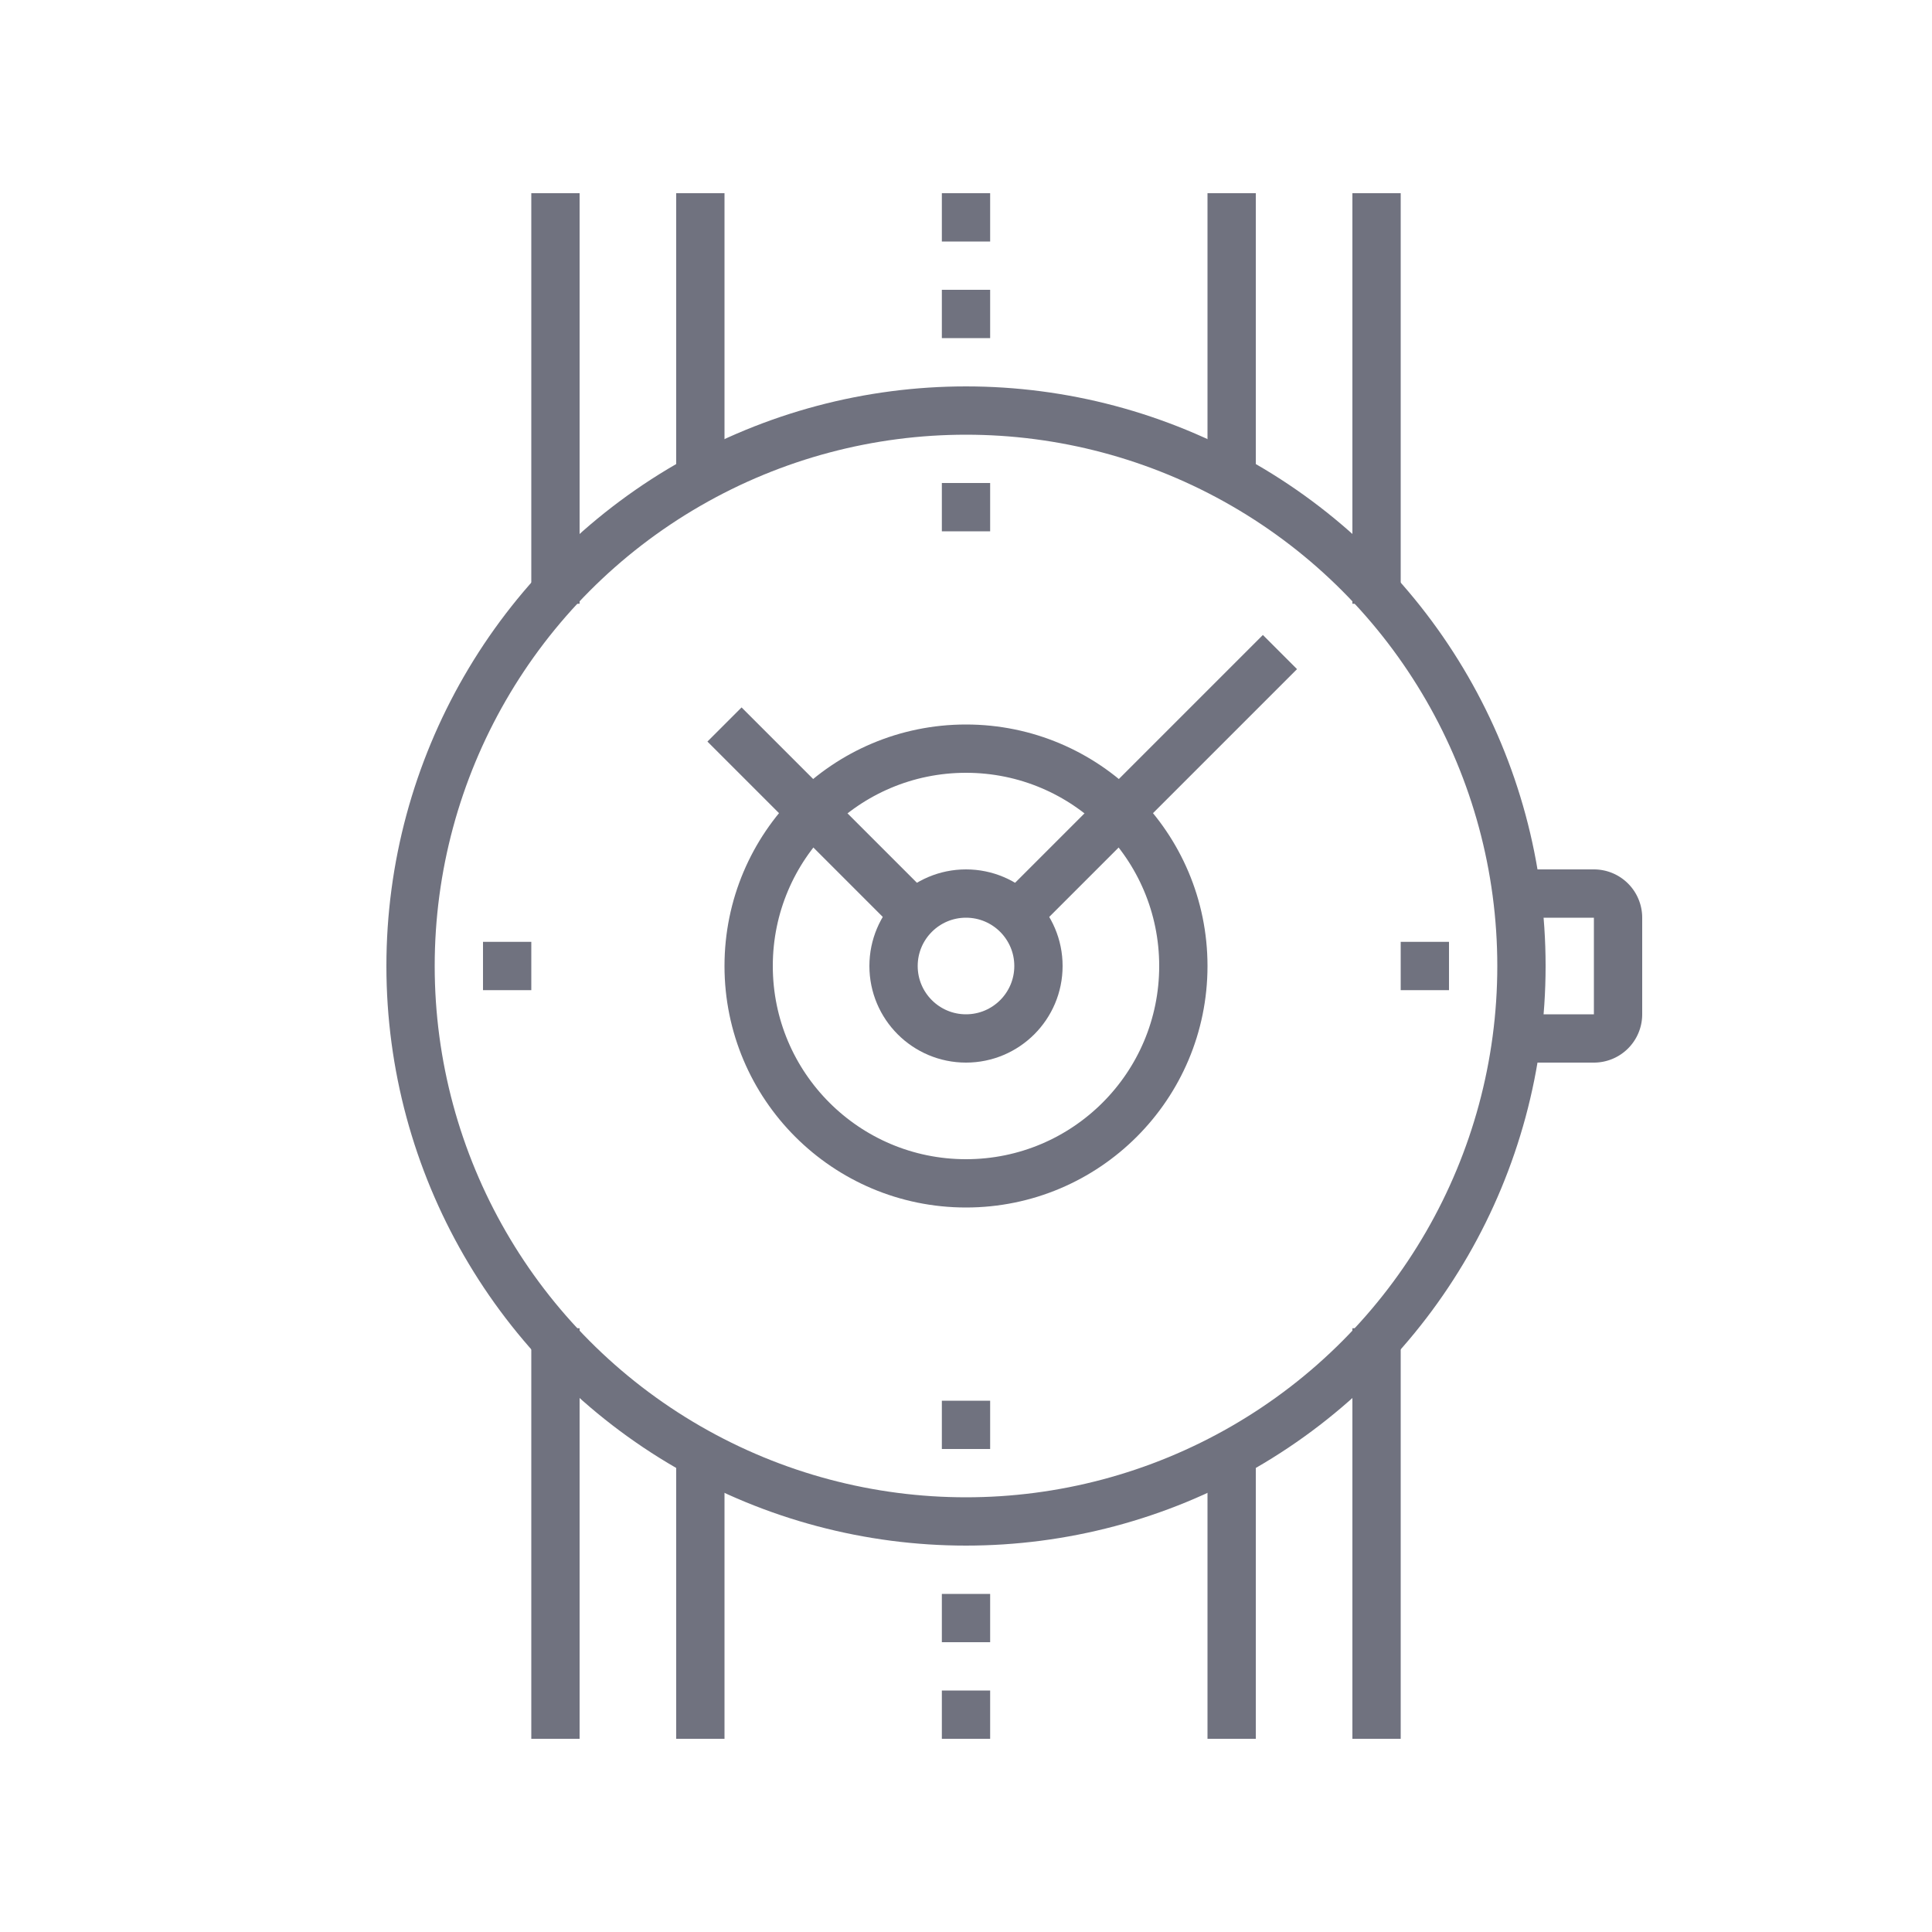 <svg xmlns="http://www.w3.org/2000/svg" viewBox="0 0 80 80"><title>art</title><g id="icon-3" data-name="icon"><line x1="39" y1="13" x2="41" y2="13" style="fill:none;stroke:#70727f;stroke-linejoin:round;stroke-width:2px"/><line x1="39" y1="9" x2="41" y2="9" style="fill:none;stroke:#70727f;stroke-linejoin:round;stroke-width:2px"/><line x1="39" y1="71" x2="41" y2="71" style="fill:none;stroke:#70727f;stroke-linejoin:round;stroke-width:2px"/><line x1="39" y1="67" x2="41" y2="67" style="fill:none;stroke:#70727f;stroke-linejoin:round;stroke-width:2px"/><path d="M63,37h3a1,1,0,0,1,1,1v4a1,1,0,0,1-1,1H63" style="fill:none;stroke:#70727f;stroke-linejoin:round;stroke-width:2px"/><circle cx="40" cy="40" r="9" style="fill:none;stroke:#70727f;stroke-linejoin:round;stroke-width:2px"/><circle cx="40" cy="40" r="23" style="fill:none;stroke:#70727f;stroke-linejoin:round;stroke-width:2px"/><line x1="38" y1="38" x2="30" y2="30" style="fill:none;stroke:#70727f;stroke-linejoin:round;stroke-width:2px"/><line x1="42" y1="38" x2="53" y2="27" style="fill:none;stroke:#70727f;stroke-linejoin:round;stroke-width:2px"/><circle cx="40" cy="40" r="3" style="fill:none;stroke:#70727f;stroke-linejoin:round;stroke-width:2px"/><line x1="23" y1="55" x2="23" y2="72" style="fill:none;stroke:#70727f;stroke-linejoin:round;stroke-width:2px"/><line x1="29" y1="60" x2="29" y2="72" style="fill:none;stroke:#70727f;stroke-linejoin:round;stroke-width:2px"/><line x1="51" y1="60" x2="51" y2="72" style="fill:none;stroke:#70727f;stroke-linejoin:round;stroke-width:2px"/><line x1="57" y1="55" x2="57" y2="72" style="fill:none;stroke:#70727f;stroke-linejoin:round;stroke-width:2px"/><line x1="23" y1="25" x2="23" y2="8" style="fill:none;stroke:#70727f;stroke-linejoin:round;stroke-width:2px"/><line x1="29" y1="20" x2="29" y2="8" style="fill:none;stroke:#70727f;stroke-linejoin:round;stroke-width:2px"/><line x1="51" y1="20" x2="51" y2="8" style="fill:none;stroke:#70727f;stroke-linejoin:round;stroke-width:2px"/><line x1="57" y1="25" x2="57" y2="8" style="fill:none;stroke:#70727f;stroke-linejoin:round;stroke-width:2px"/><line x1="40" y1="20" x2="40" y2="22" style="fill:none;stroke:#70727f;stroke-linejoin:round;stroke-width:2px"/><line x1="20" y1="40" x2="22" y2="40" style="fill:none;stroke:#70727f;stroke-linejoin:round;stroke-width:2px"/><line x1="40" y1="60" x2="40" y2="58" style="fill:none;stroke:#70727f;stroke-linejoin:round;stroke-width:2px"/><line x1="60" y1="40" x2="58" y2="40" style="fill:none;stroke:#70727f;stroke-linejoin:round;stroke-width:2px"/></g></svg>